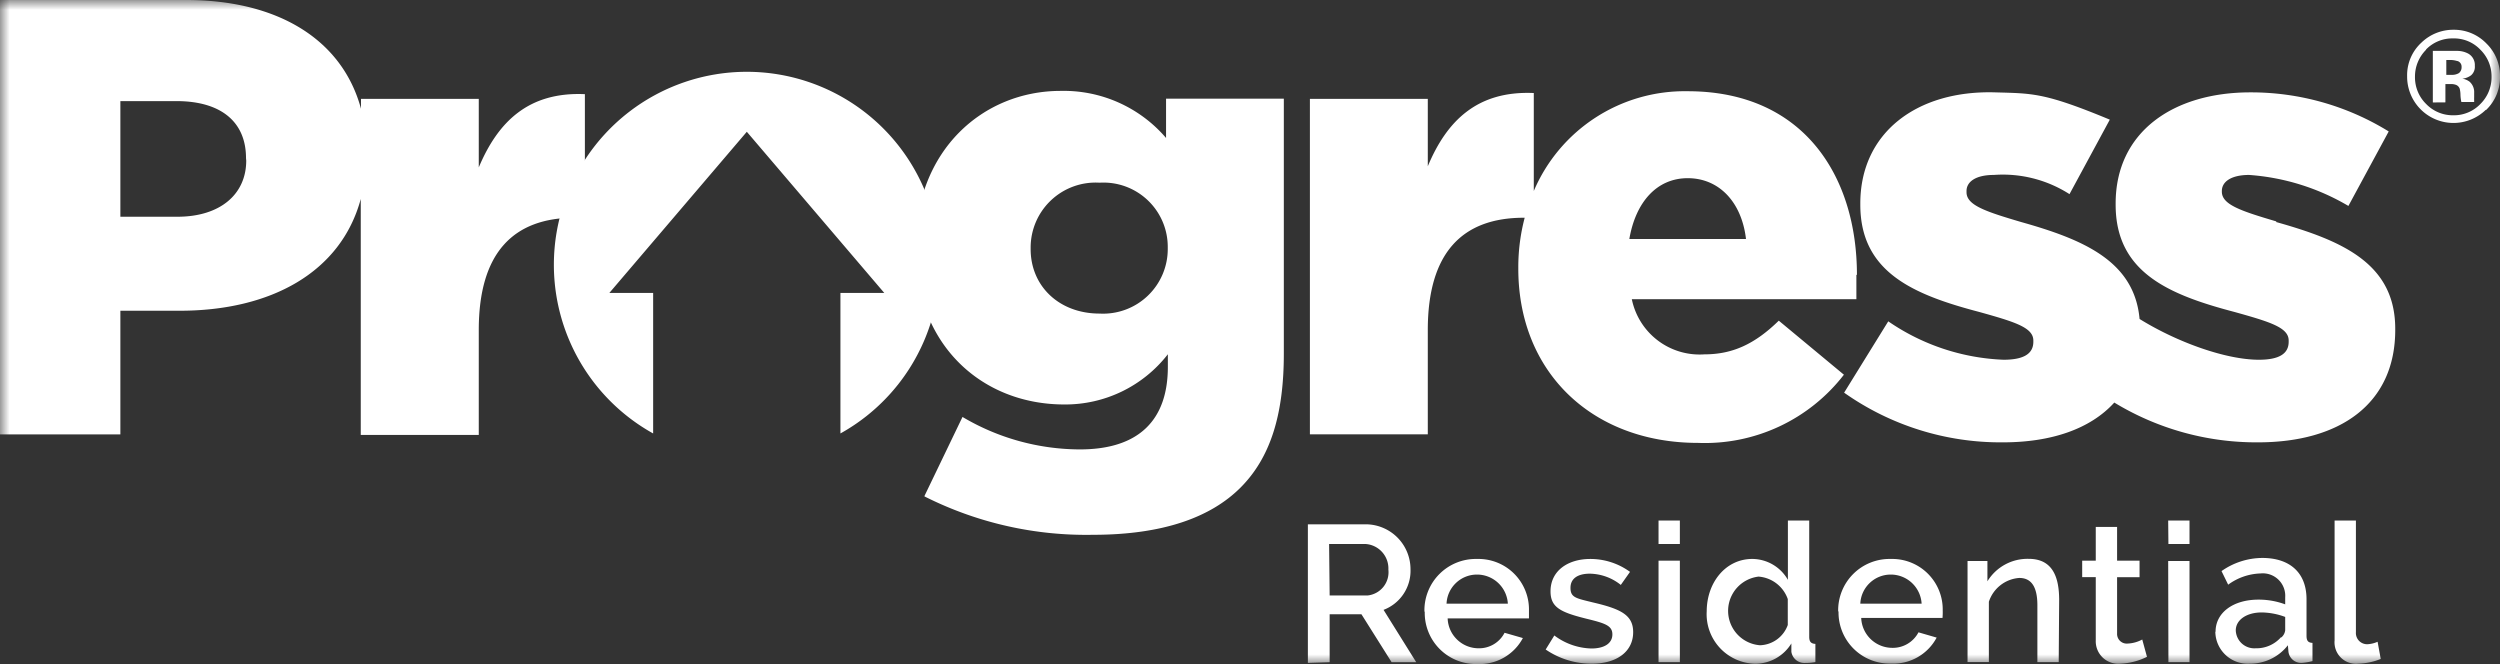 <svg width="128" height="34" viewBox="0 0 128 34" xmlns="http://www.w3.org/2000/svg" xmlns:xlink="http://www.w3.org/1999/xlink">
    <rect x="0" y="0" width="128" height="34" fill="#333333" stroke="none"/>
    <defs>
        <path id="obx8sad3fa" d="M0 0h128v34H0z"/>
    </defs>
    <g fill="none" fill-rule="evenodd">
        <mask id="3aa9h2716b" fill="#fff">
            <use xlink:href="#obx8sad3fa"/>
        </mask>
        <use xlink:href="#obx8sad3fa"/>
        <g mask="url(#3aa9h2716b)" fill="#FFF" fill-rule="nonzero">
            <path d="M68.078 30.488h1.944a1.196 1.196 0 0 0 1.063-1.323 1.254 1.254 0 0 0-1.15-1.311H68.05l.028 2.634zm-1.115 3.452v-7.093h3.07a2.3 2.3 0 0 1 2.185 2.3 2.14 2.14 0 0 1-1.38 2.078l1.673 2.68h-1.26l-1.546-2.456h-1.627v2.456l-1.115.035zM77.202 30.908a1.581 1.581 0 0 0-1.581-1.49c-.834 0-1.521.656-1.558 1.49h3.139zm-4.271.409a2.63 2.63 0 0 1 2.702-2.698 2.586 2.586 0 0 1 2.65 2.646v.397H74.12c.03.847.721 1.521 1.569 1.53a1.466 1.466 0 0 0 1.345-.794l.937.27a2.512 2.512 0 0 1-2.334 1.33 2.62 2.62 0 0 1-2.69-2.681M79.128 33.272l.454-.736c.547.415 1.21.648 1.897.667.656 0 1.075-.258 1.075-.724 0-.466-.42-.576-1.35-.806-1.306-.328-1.817-.575-1.817-1.398 0-1.052.89-1.656 2.035-1.656.731-.001 1.444.23 2.035.661l-.472.668a2.603 2.603 0 0 0-1.586-.576c-.575 0-.99.219-.99.725s.294.535 1.15.748c1.432.334 2.059.644 2.059 1.524 0 .984-.828 1.611-2.11 1.611a4.137 4.137 0 0 1-2.369-.725M84.917 28.705h1.092V33.9h-1.092zM84.917 26.651h1.092v1.202h-1.092zM91.534 32.03v-1.358a1.725 1.725 0 0 0-1.495-1.15 1.766 1.766 0 0 0 .075 3.515A1.564 1.564 0 0 0 91.534 32m-4.15-.696c0-1.478.97-2.686 2.333-2.686a2.11 2.11 0 0 1 1.823 1.07V26.65h1.092v5.954c0 .253.092.351.316.363v.931a2.873 2.873 0 0 1-.534.046.673.673 0 0 1-.696-.575v-.425a2.173 2.173 0 0 1-1.857 1.04 2.54 2.54 0 0 1-2.478-2.68M98.387 30.908a1.581 1.581 0 0 0-1.581-1.49c-.834 0-1.521.656-1.558 1.49h3.139zm-4.272.409a2.63 2.63 0 0 1 2.702-2.698 2.586 2.586 0 0 1 2.65 2.646c.004.125 0 .25-.011.374h-4.162a1.593 1.593 0 0 0 1.57 1.53c.568.02 1.098-.289 1.362-.794l.931.27a2.512 2.512 0 0 1-2.334 1.33 2.62 2.62 0 0 1-2.69-2.681M105.406 33.9h-1.092v-2.911c0-.972-.328-1.398-.926-1.398a1.77 1.77 0 0 0-1.558 1.22v3.088h-1.092v-5.177h1.018v1.041a2.403 2.403 0 0 1 2.115-1.15c1.248 0 1.558.972 1.558 2.111l-.023 3.175zM109.925 33.63a3.373 3.373 0 0 1-1.374.35 1.15 1.15 0 0 1-1.248-1.19v-3.24h-.695v-.845h.695v-1.726h1.092v1.726h1.15v.846h-1.15v2.876a.495.495 0 0 0 .547.523c.26-.012.513-.083.741-.207l.242.886zM111.023 33.9h1.08v-5.178h-1.092l.012 5.177zm0-6.046h1.08V26.65h-1.092l.012 1.203zM116.795 32.645a.575.575 0 0 0 .207-.373v-.685a3.562 3.562 0 0 0-1.202-.23c-.776 0-1.328.38-1.328.92a.95.95 0 0 0 1.018.915c.499.013.977-.198 1.305-.575m-3.358-.276c0-.973.903-1.64 2.196-1.64.467-.002.93.08 1.369.242v-.357a1.15 1.15 0 0 0-1.27-1.225c-.596.02-1.171.221-1.65.575l-.34-.696a3.66 3.66 0 0 1 2.087-.673c1.42 0 2.265.765 2.265 2.111v1.875c0 .253.08.351.305.363v.932a2.873 2.873 0 0 1-.547.092.655.655 0 0 1-.684-.576l-.028-.327c-.47.602-1.192.95-1.955.943a1.66 1.66 0 0 1-1.76-1.628M119.531 26.651h1.092v5.718a.575.575 0 0 0 .575.616c.185-.008.366-.051.535-.127l.16.88c-.365.149-.754.23-1.149.242a1.098 1.098 0 0 1-1.213-1.19V26.65zM24.513 8.514V5.062h-6.03v.506C17.523 2.02 14.223 0 9.526 0H0v22.24h6.163V15.91h3.035c4.663 0 8.256-1.961 9.273-5.723v12.08h6.042V16.9c0-3.975 1.782-5.753 4.927-5.753h.506V4.821c-2.874-.127-4.444 1.397-5.433 3.75m-11.906-.35c0 1.725-1.333 2.876-3.524 2.876h-2.92v-5.92h2.874c2.225 0 3.559 1.018 3.559 2.923l.011.12zM59.789 12.736v-.08a3.291 3.291 0 0 0-3.49-3.302 3.327 3.327 0 0 0-3.53 3.336v.063c0 1.904 1.466 3.302 3.53 3.302a3.31 3.31 0 0 0 3.49-3.336M47.342 25.374l1.938-4.026a11.837 11.837 0 0 0 6.007 1.662c3.018 0 4.507-1.496 4.507-4.228v-.644a6.644 6.644 0 0 1-5.3 2.571c-4.226 0-7.623-3.049-7.623-7.973v-.08c0-4.953 3.45-8.002 7.433-8.002a6.897 6.897 0 0 1 5.398 2.41V5.051h6.03v13.058c0 3.14-.695 5.332-2.218 6.857-1.524 1.524-3.973 2.416-7.56 2.416a18.387 18.387 0 0 1-8.623-1.967M95.075 14.07c0-5.05-2.73-9.399-8.67-9.399a8.399 8.399 0 0 0-7.875 5.108V4.763c-2.874-.126-4.444 1.398-5.427 3.75v-3.45h-6.036v17.176h6.036v-5.338c0-3.975 1.776-5.753 4.921-5.753h.04a9.94 9.94 0 0 0-.327 2.543v.063c0 5.333 3.811 8.922 9.198 8.922a8.995 8.995 0 0 0 7.473-3.491l-3.334-2.767c-1.236 1.208-2.38 1.725-3.811 1.725a3.542 3.542 0 0 1-3.714-2.824h11.498v-1.243m-11.625-1.84c.322-1.876 1.397-3.113 2.99-3.113 1.592 0 2.76 1.208 2.983 3.113h-5.973z"/>
            <path d="M116.553 11.338c-1.81-.535-2.794-.857-2.794-1.524v-.035c0-.477.477-.822 1.397-.822 1.794.128 3.534.672 5.082 1.587l2.064-3.814a13.417 13.417 0 0 0-7.083-2.001c-3.966 0-6.898 2.036-6.898 5.689v.063c0 3.452 2.696 4.602 6.094 5.494 1.81.506 2.765.794 2.765 1.46v.064c0 .604-.477.92-1.524.92-1.684 0-4.18-.891-6.11-2.088-.265-2.95-2.846-4.06-6.066-4.964-1.81-.535-2.794-.857-2.794-1.524v-.064c0-.477.477-.822 1.397-.822a6.32 6.32 0 0 1 3.875.983l2.064-3.814c-3.369-1.397-3.95-1.34-5.876-1.397-3.966-.115-6.898 2.036-6.898 5.689v.063c0 3.452 2.702 4.602 6.1 5.494 1.81.506 2.759.794 2.759 1.46v.064c0 .604-.477.92-1.524.92a11.165 11.165 0 0 1-5.904-1.967l-2.26 3.653a13.883 13.883 0 0 0 8.136 2.543c2.477 0 4.478-.69 5.697-2.037a13.992 13.992 0 0 0 7.364 2.037c4.191 0 7.02-1.974 7.02-5.753v-.063c0-3.337-2.702-4.51-6.1-5.465M38.236 3.676a9.88 9.88 0 0 0-4.795 18.517v-7.196H31.2l7.037-8.25 7.037 8.25H43.03v7.196a9.88 9.88 0 0 0-4.795-18.517M127.27 5.626a2.373 2.373 0 0 1-4.025-1.726 2.261 2.261 0 0 1 .741-1.726 2.333 2.333 0 0 1 1.639-.65 2.299 2.299 0 0 1 1.679.702c.452.44.704 1.048.695 1.68a2.302 2.302 0 0 1-.713 1.726m-3.064-3.09a1.933 1.933 0 0 0-.575 1.381c-.01.528.198 1.036.575 1.404a1.89 1.89 0 0 0 1.391.575c.52.009 1.02-.2 1.38-.575.376-.37.584-.877.575-1.404a1.916 1.916 0 0 0-.575-1.38 1.856 1.856 0 0 0-1.385-.576 1.874 1.874 0 0 0-1.403.576m.356 2.703v-2.64h1.282c.18.005.357.05.518.132a.667.667 0 0 1 .35.633.575.575 0 0 1-.183.477.862.862 0 0 1-.46.179.84.84 0 0 1 .373.155c.163.145.25.357.236.575v.236a.38.38 0 0 0 0 .08.351.351 0 0 0 0 .075v.075h-.655a2.015 2.015 0 0 1-.046-.362 1.33 1.33 0 0 0-.04-.322.328.328 0 0 0-.196-.196.73.73 0 0 0-.236-.04h-.299v.938l-.644.005zm1.26-2.117a1.184 1.184 0 0 0-.397-.057h-.173v.76h.27a.66.66 0 0 0 .38-.093.38.38 0 0 0 .132-.316.3.3 0 0 0-.213-.3"/>
        </g>
    </g>
</svg>
